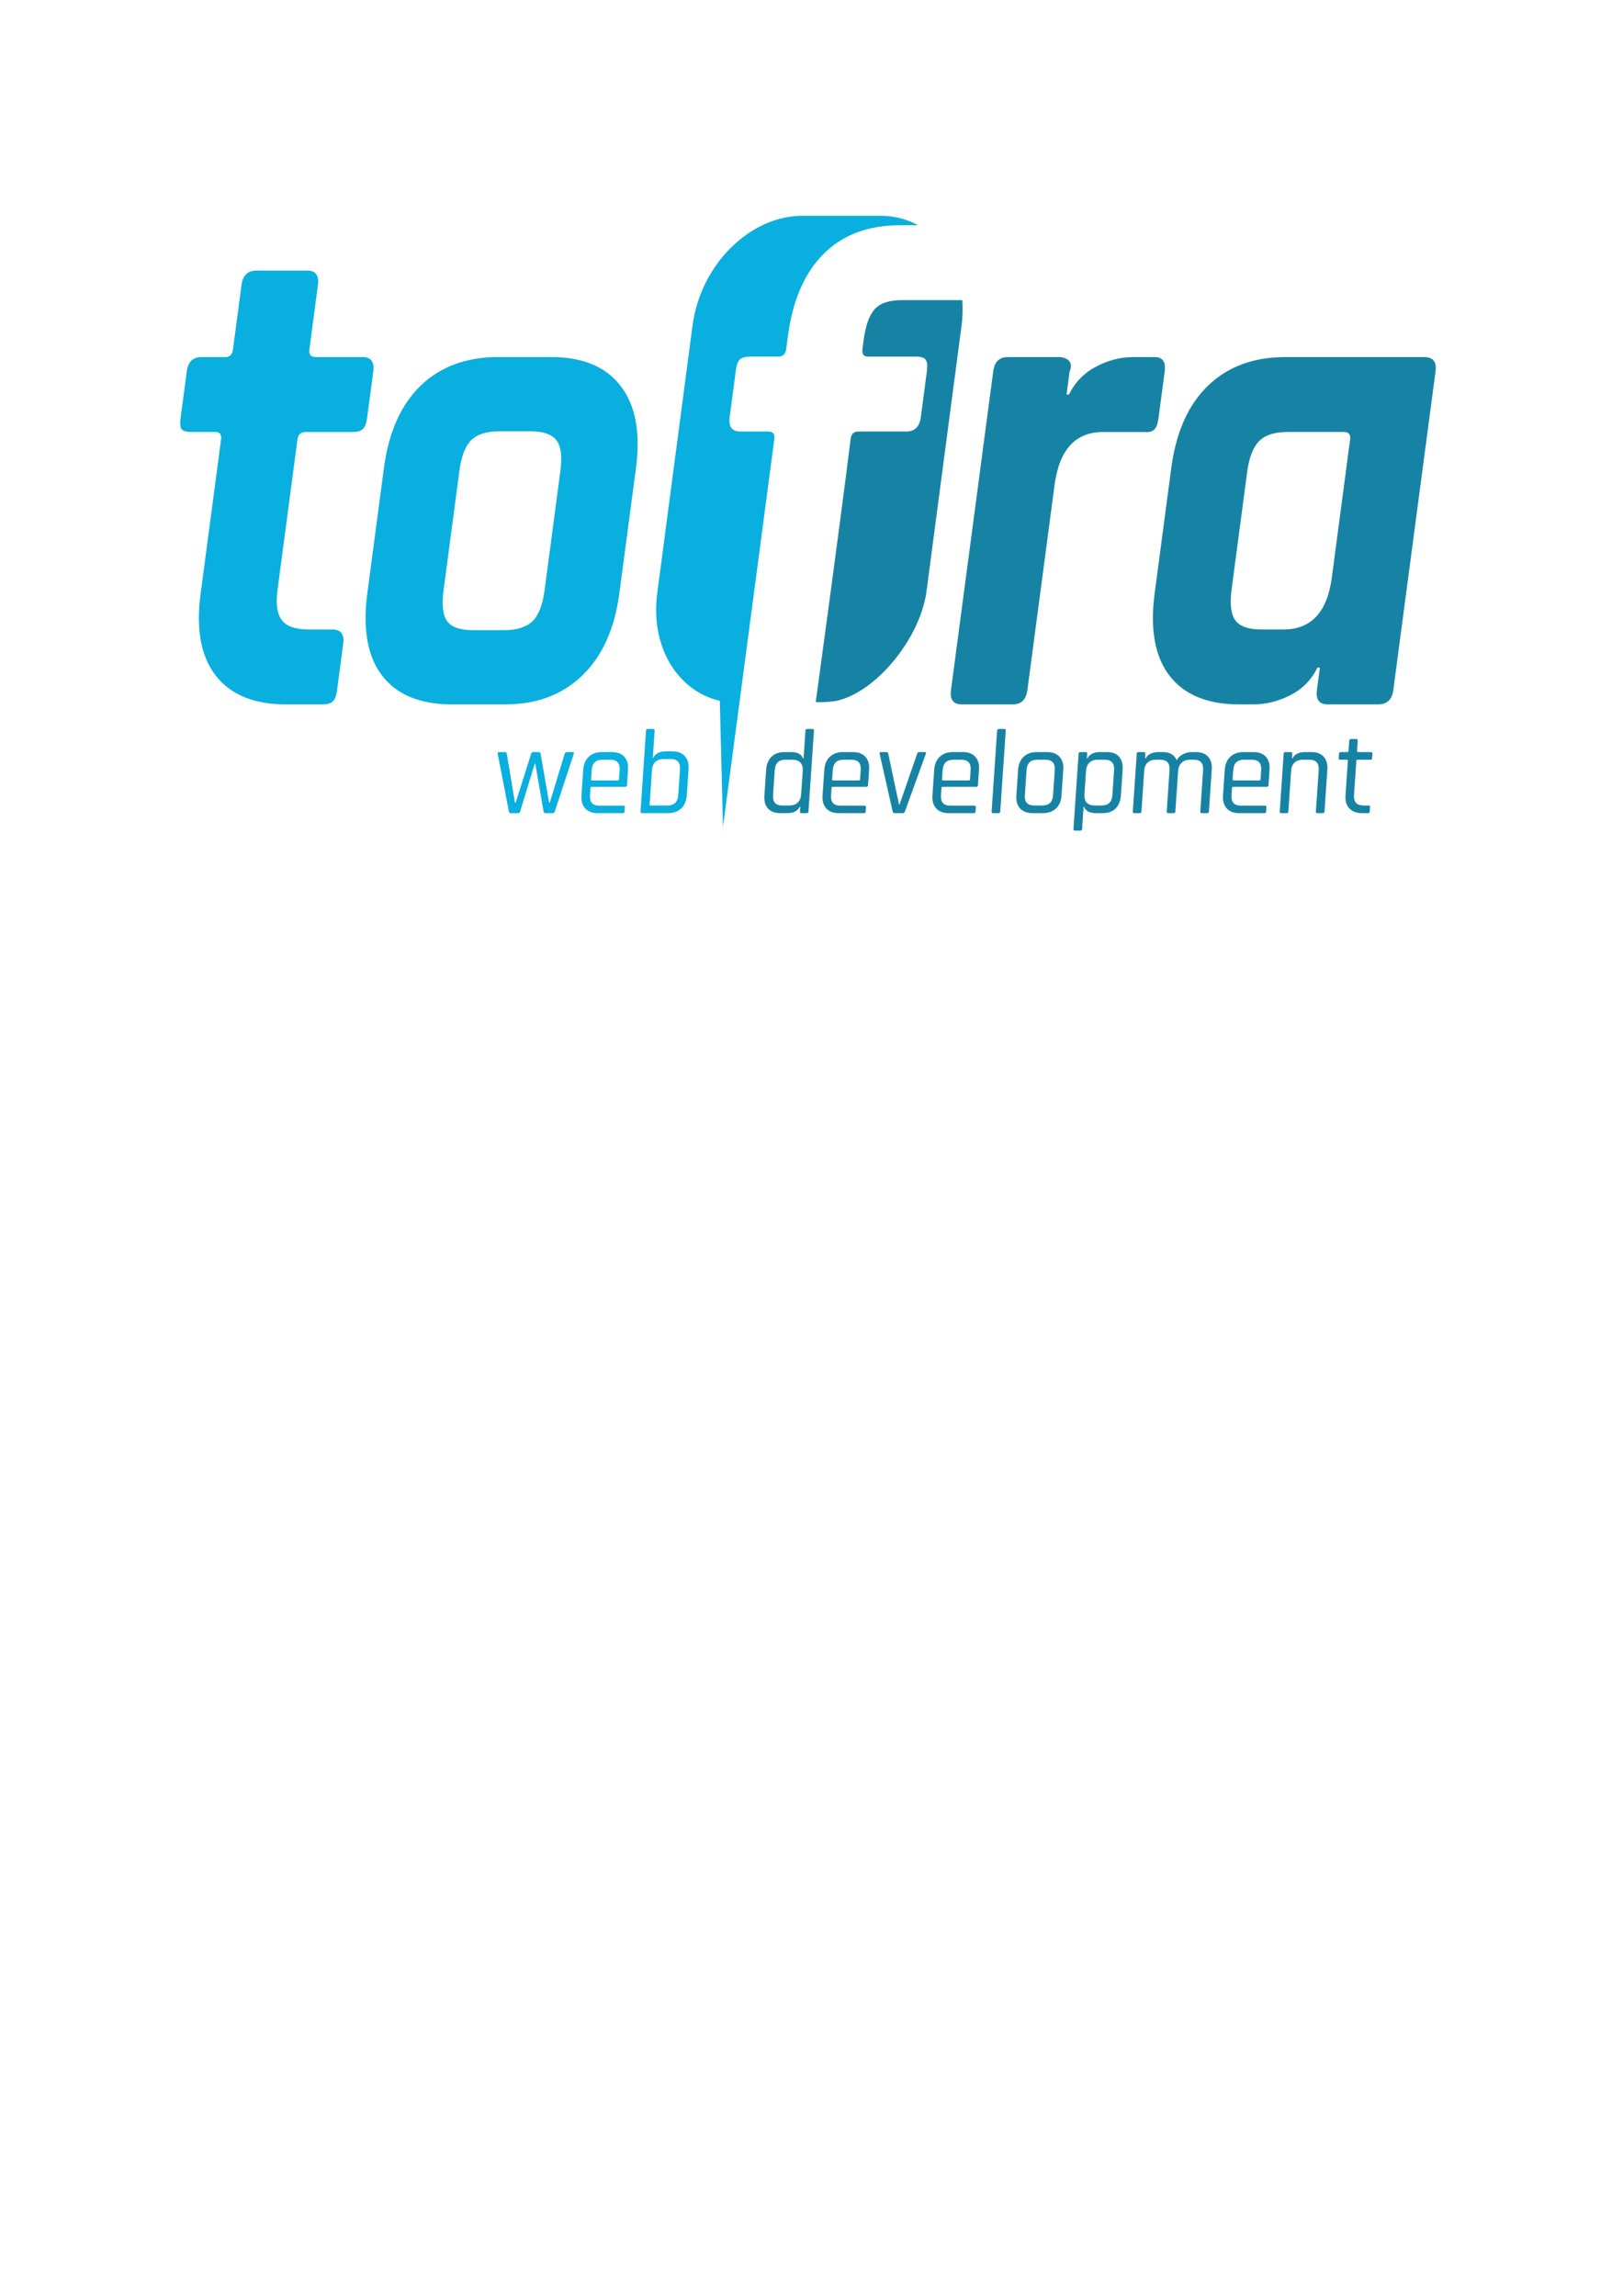 <?xml version="1.0" encoding="UTF-8" standalone="no"?>
<!-- Created with Inkscape (http://www.inkscape.org/) -->

<svg
   xmlns:dc="http://purl.org/dc/elements/1.1/"
   xmlns:cc="http://creativecommons.org/ns#"
   xmlns:rdf="http://www.w3.org/1999/02/22-rdf-syntax-ns#"
   xmlns:svg="http://www.w3.org/2000/svg"
   xmlns="http://www.w3.org/2000/svg"
   xmlns:sodipodi="http://sodipodi.sourceforge.net/DTD/sodipodi-0.dtd"
   xmlns:inkscape="http://www.inkscape.org/namespaces/inkscape"
   width="210mm"
   height="297mm"
   viewBox="0 0 210 297"
   version="1.1"
   id="svg4683"
   inkscape:version="0.92.1 r15371"
   sodipodi:docname="tofraweb-logo.svg">
  <defs
     id="defs4677" />
  <sodipodi:namedview
     id="base"
     pagecolor="#ffffff"
     bordercolor="#666666"
     borderopacity="1.0"
     inkscape:pageopacity="0.0"
     inkscape:pageshadow="2"
     inkscape:zoom="1.4"
     inkscape:cx="373.64227"
     inkscape:cy="863.04576"
     inkscape:document-units="mm"
     inkscape:current-layer="layer1"
     showgrid="false"
     inkscape:window-width="1920"
     inkscape:window-height="1001"
     inkscape:window-x="-9"
     inkscape:window-y="-9"
     inkscape:window-maximized="1" />
  <g
     inkscape:label="Layer 1"
     inkscape:groupmode="layer"
     id="layer1">
    <path
       id="path6985"
       d="m 27.877,55.885 h -3.111 c -0.623,0 -1.038,-0.115 -1.245,-0.346 -0.2,-0.237 -0.254,-0.709 -0.16,-1.414 l 0.807,-6.087 c 0.163,-1.23 0.791,-1.845 1.883,-1.845 h 3.111 c 0.568,0 0.895,-0.325 0.981,-0.974 l 1.108,-8.362 c 0.164,-1.236 0.817,-1.854 1.958,-1.854 h 6.544 c 1.087,0 1.548,0.618 1.384,1.854 l -1.108,8.362 c -0.086,0.649 0.183,0.974 0.806,0.974 h 6.072 c 1.092,0 1.557,0.615 1.394,1.845 l -0.807,6.087 c -0.085,0.643 -0.264,1.099 -0.537,1.367 -0.266,0.262 -0.711,0.393 -1.334,0.393 h -6.072 c -0.623,0 -0.977,0.322 -1.063,0.965 l -2.58,19.469 c -0.242,1.823 -0.051,3.131 0.572,3.924 0.623,0.793 1.764,1.189 3.425,1.189 h 3.111 c 1.092,0 1.556,0.618 1.392,1.854 l -0.805,6.077 c -0.085,0.643 -0.264,1.099 -0.537,1.367 -0.266,0.262 -0.711,0.393 -1.334,0.393 h -4.749 c -4.098,0 -7.114,-1.233 -9.048,-3.699 -1.929,-2.466 -2.59,-5.99 -1.982,-10.572 l 2.651,-20.002 c 0.085,-0.643 -0.156,-0.965 -0.724,-0.965 z"
       style="fill:#09afdf;fill-rule:nonzero;stroke:none;stroke-width:0.563;stroke-linecap:square;stroke-miterlimit:10"
       inkscape:connector-curvature="0" />
    <path
       d="m 61.216,81.525 h 3.971 c 1.66,0 2.891,-0.381 3.692,-1.142 0.802,-0.768 1.328,-2.091 1.577,-3.97 L 72.512,60.904 c 0.249,-1.879 0.074,-3.199 -0.526,-3.961 -0.599,-0.768 -1.728,-1.152 -3.388,-1.152 h -3.971 c -1.66,0 -2.877,0.384 -3.652,1.152 -0.774,0.762 -1.285,2.082 -1.534,3.961 l -2.055,15.507 c -0.249,1.879 -0.088,3.203 0.483,3.97 0.572,0.762 1.688,1.142 3.348,1.142 z m 4.18,9.598 H 58.472 c -4.103,0 -7.108,-1.233 -9.015,-3.699 -1.901,-2.466 -2.544,-6.021 -1.929,-10.666 l 2.148,-16.21 c 0.615,-4.638 2.2,-8.191 4.755,-10.657 2.56,-2.466 5.892,-3.699 9.996,-3.699 h 6.924 c 4.048,0 7.035,1.249 8.959,3.746 1.925,2.497 2.584,6.034 1.977,10.61 l -2.148,16.21 c -0.607,4.582 -2.204,8.122 -4.791,10.619 -2.587,2.497 -5.904,3.746 -9.952,3.746 z"
       style="fill:#09afdf;fill-rule:nonzero;stroke:none;stroke-width:0.563;stroke-linecap:square;stroke-miterlimit:10"
       id="path6987"
       inkscape:connector-curvature="0" />
    <path
       id="path6989"
       d="m 131.058,91.123 h -6.618 c -1.092,0 -1.556,-0.618 -1.392,-1.854 l 5.465,-41.231 c 0.163,-1.23 0.791,-1.845 1.883,-1.845 h 6.618 c 1.087,0 1.94,0.703 1.385,1.845 l -0.397,2.997 h 0.314 c 0.778,-1.586 1.947,-2.787 3.506,-3.605 1.565,-0.824 3.153,-1.236 4.764,-1.236 h 2.804 c 1.037,0 1.474,0.615 1.311,1.845 l -0.807,6.087 c -0.093,0.705 -0.276,1.189 -0.548,1.451 -0.266,0.262 -0.68,0.365 -1.241,0.309 h -5.377 c -3.579,0 -5.673,2.291 -6.28,6.873 l -3.514,26.511 c -0.164,1.236 -0.789,1.854 -1.875,1.854 z"
       style="color:#000000;clip-rule:nonzero;display:inline;overflow:visible;visibility:visible;opacity:1;isolation:auto;mix-blend-mode:normal;color-interpolation:sRGB;color-interpolation-filters:linearRGB;solid-color:#000000;solid-opacity:1;fill:#1783a4;fill-opacity:1;fill-rule:nonzero;stroke:none;stroke-width:0.563;stroke-linecap:butt;stroke-linejoin:miter;stroke-miterlimit:10;stroke-dasharray:none;stroke-dashoffset:0;stroke-opacity:1;marker:none;color-rendering:auto;image-rendering:auto;shape-rendering:auto;text-rendering:auto;enable-background:accumulate"
       inkscape:connector-curvature="0" />
    <path
       d="m 172.321,74.736 2.37,-17.886 c 0.085,-0.643 -0.184,-0.965 -0.807,-0.965 h -7.313 c -1.66,0 -2.882,0.396 -3.665,1.189 -0.778,0.793 -1.291,2.129 -1.54,4.008 l -2.008,15.152 c -0.249,1.879 -0.09,3.215 0.478,4.008 0.573,0.793 1.69,1.189 3.35,1.189 h 2.879 c 3.579,0 5.665,-2.232 6.256,-6.696 z m -10.114,16.388 h -1.861 c -4.103,0 -7.108,-1.233 -9.015,-3.699 -1.901,-2.466 -2.544,-6.021 -1.929,-10.666 l 2.148,-16.21 c 0.615,-4.638 2.2,-8.191 4.755,-10.657 2.561,-2.466 5.892,-3.699 9.996,-3.699 h 17.977 c 1.142,0 1.631,0.615 1.468,1.845 l -5.465,41.231 c -0.164,1.236 -0.817,1.854 -1.958,1.854 h -6.536 c -1.092,0 -1.556,-0.618 -1.392,-1.854 l 0.385,-2.903 h -0.314 c -0.778,1.586 -1.948,2.775 -3.509,3.568 -1.556,0.793 -3.139,1.189 -4.749,1.189 z"
       style="color:#000000;clip-rule:nonzero;display:inline;overflow:visible;visibility:visible;opacity:1;isolation:auto;mix-blend-mode:normal;color-interpolation:sRGB;color-interpolation-filters:linearRGB;solid-color:#000000;solid-opacity:1;fill:#1783a4;fill-opacity:1;fill-rule:nonzero;stroke:none;stroke-width:0.563;stroke-linecap:butt;stroke-linejoin:miter;stroke-miterlimit:10;stroke-dasharray:none;stroke-dashoffset:0;stroke-opacity:1;marker:none;color-rendering:auto;image-rendering:auto;shape-rendering:auto;text-rendering:auto;enable-background:accumulate"
       id="path6991"
       inkscape:connector-curvature="0" />
    <g
       style="fill:none;stroke:none;stroke-linecap:square;stroke-miterlimit:10"
       id="g7025"
       transform="matrix(0.529,0,-0.079,0.599,40.818,-62.099)">
      <path
         inkscape:connector-curvature="0"
         style="color:#000000;clip-rule:nonzero;display:inline;overflow:visible;visibility:visible;opacity:1;isolation:auto;mix-blend-mode:normal;color-interpolation:sRGB;color-interpolation-filters:linearRGB;solid-color:#000000;solid-opacity:1;fill:#09afdf;fill-opacity:1;fill-rule:nonzero;stroke:none;stroke-width:1;stroke-linecap:butt;stroke-linejoin:miter;stroke-miterlimit:10;stroke-dasharray:none;stroke-dashoffset:0;stroke-opacity:1;marker:none;color-rendering:auto;image-rendering:auto;shape-rendering:auto;text-rendering:auto;enable-background:accumulate"
         d="m 141.601,150.273 c -12.959,0 -23.393,10.583 -23.393,23.729 v 57.771 c 0,11.542 8.044,21.104 18.779,23.266 l 4.841,27.215 c 0,0 0.047,-58.874 0.049,-83.782 0,-1.073 -0.589,-1.609 -1.766,-1.609 h -6.766 c -2.062,0 -3.094,-1.031 -3.094,-3.094 v -10.141 c 0,-1.177 0.219,-1.958 0.656,-2.344 0.448,-0.396 1.26,-0.594 2.438,-0.594 h 6.766 c 1.177,0 1.766,-0.542 1.766,-1.625 v -2.781 c 0,-7.75 2.031,-13.682 6.094,-17.797 4.062,-4.115 9.969,-6.172 17.719,-6.172 h 4.451 c -2.907,-1.309 -6.125,-2.043 -9.521,-2.043 h -19.02 z"
         id="path6993"
         sodipodi:nodetypes="csscccsssscsssssscscc" />
      <path
         style="color:#000000;clip-rule:nonzero;display:inline;overflow:visible;visibility:visible;opacity:1;isolation:auto;mix-blend-mode:normal;color-interpolation:sRGB;color-interpolation-filters:linearRGB;solid-color:#000000;solid-opacity:1;fill:#1783a4;fill-opacity:1;fill-rule:nonzero;stroke:none;stroke-width:1;stroke-linecap:butt;stroke-linejoin:miter;stroke-miterlimit:10;stroke-dasharray:none;stroke-dashoffset:0;stroke-opacity:1;marker:none;color-rendering:auto;image-rendering:auto;shape-rendering:auto;text-rendering:auto;enable-background:accumulate"
         d="m 175.84,168.488 c -3.135,0 -5.369,0.661 -6.703,1.984 -1.323,1.323 -2.221,3.552 -2.691,6.688 l -0.285,1.906 c -0.163,1.083 0.298,1.625 1.381,1.625 h 11.766 c 1.167,0 1.934,0.224 2.305,0.672 0.382,0.438 0.493,1.193 0.332,2.266 l -1.521,10.141 c -0.309,2.062 -1.489,3.094 -3.541,3.094 h -11.766 c -1.083,0 -1.706,0.536 -1.867,1.609 -2.644,18.885 -8.574,56.815 -8.574,56.815 0,0 2.055,0.171 4.979,-0.235 9.718,-1.822 20.319,-13.286 22.078,-23.279 l 8.668,-57.771 c 0.285,-1.9 0.336,-3.745 0.189,-5.514 z"
         transform="matrix(1,0,0.15,1,-32.489,0)"
         id="path6995"
         inkscape:connector-curvature="0"
         sodipodi:nodetypes="scccsscccssccccccs" />
    </g>
    <g
       style="fill:none;stroke:none;stroke-linecap:square;stroke-miterlimit:10"
       id="g7166"
       transform="matrix(0.529,0,0.044,0.599,11.666,-62.099)">
      <path
         id="path6997"
         d="m 81.416,279.288 h -1.762 q -0.407,0 -0.439,-0.364 l -1.697,-12.465 q -0.032,-0.364 0.341,-0.364 h 1.48 q 0.373,0 0.405,0.364 l 1.111,10.556 h 0.181 l 4.662,-10.556 q 0.149,-0.364 0.521,-0.364 h 1.333 q 0.407,0 0.461,0.364 l 1.201,10.556 h 0.169 l 4.526,-10.556 q 0.149,-0.364 0.521,-0.364 h 1.48 q 0.373,0 0.224,0.364 l -5.69,12.465 q -0.149,0.364 -0.555,0.364 h -1.796 q -0.373,0 -0.394,-0.364 l -1.164,-10.293 h -0.147 l -4.416,10.293 q -0.149,0.364 -0.555,0.364 z"
         style="color:#000000;clip-rule:nonzero;display:inline;overflow:visible;visibility:visible;opacity:1;isolation:auto;mix-blend-mode:normal;color-interpolation:sRGB;color-interpolation-filters:linearRGB;solid-color:#000000;solid-opacity:1;fill:#09afdf;fill-opacity:1;fill-rule:nonzero;stroke:none;stroke-width:1;stroke-linecap:butt;stroke-linejoin:miter;stroke-miterlimit:10;stroke-dasharray:none;stroke-dashoffset:0;stroke-opacity:1;marker:none;color-rendering:auto;image-rendering:auto;shape-rendering:auto;text-rendering:auto;enable-background:accumulate"
         inkscape:connector-curvature="0" />
      <path
         d="m 100.154,272.227 h 6.247 q 0.294,0 0.334,-0.253 l 0.32,-2 q 0.356,-2.222 -2.084,-2.222 h -1.966 q -2.429,0 -2.785,2.222 l -0.32,2 q -0.04,0.253 0.253,0.253 z m 6.912,7.061 h -6.134 q -1.999,0 -2.979,-1.01 -0.979,-1.01 -0.69,-2.818 l 0.887,-5.536 q 0.29,-1.808 1.592,-2.818 1.303,-1.01 3.302,-1.01 h 2.429 q 1.999,0 2.956,1.01 0.968,1.01 0.678,2.818 l -0.526,3.283 q -0.063,0.394 -0.47,0.394 h -8.179 q -0.294,0 -0.331,0.232 l -0.252,1.576 q -0.361,2.253 2.068,2.253 h 5.908 q 0.395,0 0.337,0.364 l -0.149,0.929 q -0.053,0.333 -0.449,0.333 z"
         style="color:#000000;clip-rule:nonzero;display:inline;overflow:visible;visibility:visible;opacity:1;isolation:auto;mix-blend-mode:normal;color-interpolation:sRGB;color-interpolation-filters:linearRGB;solid-color:#000000;solid-opacity:1;fill:#09afdf;fill-opacity:1;fill-rule:nonzero;stroke:none;stroke-width:1;stroke-linecap:butt;stroke-linejoin:miter;stroke-miterlimit:10;stroke-dasharray:none;stroke-dashoffset:0;stroke-opacity:1;marker:none;color-rendering:auto;image-rendering:auto;shape-rendering:auto;text-rendering:auto;enable-background:accumulate"
         id="path6999"
         inkscape:connector-curvature="0" />
      <path
         d="m 111.414,278.924 2.796,-17.455 q 0.058,-0.364 0.454,-0.364 h 1.31 q 0.407,0 0.348,0.364 l -0.937,5.849 h 0.113 q 0.943,-1.374 3.168,-1.374 h 1.615 q 1.966,0 2.945,1.01 0.99,1.01 0.706,2.788 l -0.916,5.717 q -0.29,1.808 -1.604,2.818 -1.303,1.01 -3.268,1.01 h -6.394 q -0.395,0 -0.337,-0.364 z m 2.602,-1.293 h 4.112 q 2.451,0 2.812,-2.253 l 0.885,-5.525 q 0.361,-2.253 -2.091,-2.253 h -1.706 q -1.31,0 -2.1,0.626 -0.788,0.616 -0.966,1.727 l -1.192,7.445 q -0.037,0.232 0.245,0.232 z"
         style="color:#000000;clip-rule:nonzero;display:inline;overflow:visible;visibility:visible;opacity:1;isolation:auto;mix-blend-mode:normal;color-interpolation:sRGB;color-interpolation-filters:linearRGB;solid-color:#000000;solid-opacity:1;fill:#09afdf;fill-opacity:1;fill-rule:nonzero;stroke:none;stroke-width:1;stroke-linecap:butt;stroke-linejoin:miter;stroke-miterlimit:10;stroke-dasharray:none;stroke-dashoffset:0;stroke-opacity:1;marker:none;color-rendering:auto;image-rendering:auto;shape-rendering:auto;text-rendering:auto;enable-background:accumulate"
         id="path7001"
         inkscape:connector-curvature="0" />
      <path
         d="m 151.002,275.257 0.82,-5.121 q 0.183,-1.141 -0.419,-1.758 -0.589,-0.626 -1.888,-0.626 h -1.774 q -2.395,0 -2.756,2.253 l -0.861,5.374 q -0.361,2.253 2.034,2.253 h 1.774 q 1.299,0 2.087,-0.616 0.801,-0.626 0.982,-1.758 z m -3.741,4.03 h -1.706 q -1.966,0 -2.911,-1.01 -0.934,-1.01 -0.644,-2.818 l 0.887,-5.536 q 0.29,-1.808 1.547,-2.818 1.269,-1.01 3.234,-1.01 h 1.706 q 2.248,0 2.751,1.374 h 0.124 l 0.961,-6 q 0.058,-0.364 0.431,-0.364 h 1.333 q 0.373,0 0.315,0.364 l -2.796,17.455 q -0.058,0.364 -0.431,0.364 h -1.333 q -0.373,0 -0.315,-0.364 l 0.162,-1.01 h -0.124 q -0.943,1.374 -3.191,1.374 z"
         style="color:#000000;clip-rule:nonzero;display:inline;overflow:visible;visibility:visible;opacity:1;isolation:auto;mix-blend-mode:normal;color-interpolation:sRGB;color-interpolation-filters:linearRGB;solid-color:#000000;solid-opacity:1;fill:#1783a4;fill-opacity:1;fill-rule:nonzero;stroke:none;stroke-width:1;stroke-linecap:butt;stroke-linejoin:miter;stroke-miterlimit:10;stroke-dasharray:none;stroke-dashoffset:0;stroke-opacity:1;marker:none;color-rendering:auto;image-rendering:auto;shape-rendering:auto;text-rendering:auto;enable-background:accumulate"
         id="path7003"
         inkscape:connector-curvature="0" />
      <path
         d="m 159.117,272.227 h 6.247 q 0.294,0 0.334,-0.253 l 0.32,-2 q 0.356,-2.222 -2.084,-2.222 h -1.966 q -2.429,0 -2.785,2.222 l -0.32,2 q -0.04,0.253 0.253,0.253 z m 6.912,7.061 h -6.134 q -1.999,0 -2.979,-1.01 -0.979,-1.01 -0.69,-2.818 l 0.887,-5.536 q 0.29,-1.808 1.592,-2.818 1.303,-1.01 3.302,-1.01 h 2.429 q 1.999,0 2.956,1.01 0.968,1.01 0.678,2.818 l -0.526,3.283 q -0.063,0.394 -0.47,0.394 h -8.179 q -0.294,0 -0.331,0.232 l -0.252,1.576 q -0.361,2.253 2.068,2.253 h 5.908 q 0.395,0 0.337,0.364 l -0.149,0.929 q -0.053,0.333 -0.449,0.333 z"
         style="color:#000000;clip-rule:nonzero;display:inline;overflow:visible;visibility:visible;opacity:1;isolation:auto;mix-blend-mode:normal;color-interpolation:sRGB;color-interpolation-filters:linearRGB;solid-color:#000000;solid-opacity:1;fill:#1783a4;fill-opacity:1;fill-rule:nonzero;stroke:none;stroke-width:1;stroke-linecap:butt;stroke-linejoin:miter;stroke-miterlimit:10;stroke-dasharray:none;stroke-dashoffset:0;stroke-opacity:1;marker:none;color-rendering:auto;image-rendering:auto;shape-rendering:auto;text-rendering:auto;enable-background:accumulate"
         id="path7005"
         inkscape:connector-curvature="0" />
      <path
         id="path7007"
         d="m 171.287,266.095 h 1.356 q 0.373,0 0.405,0.364 l 1.716,10.94 h 0.147 l 5.198,-10.94 q 0.171,-0.364 0.544,-0.364 h 1.367 q 0.395,0 0.224,0.364 l -6.15,12.445 q -0.152,0.384 -0.592,0.384 h -1.966 q -0.395,0 -0.458,-0.384 l -2.141,-12.445 q -0.055,-0.364 0.352,-0.364 z"
         style="color:#000000;clip-rule:nonzero;display:inline;overflow:visible;visibility:visible;opacity:1;isolation:auto;mix-blend-mode:normal;color-interpolation:sRGB;color-interpolation-filters:linearRGB;solid-color:#000000;solid-opacity:1;fill:#1783a4;fill-opacity:1;fill-rule:nonzero;stroke:none;stroke-width:1;stroke-linecap:butt;stroke-linejoin:miter;stroke-miterlimit:10;stroke-dasharray:none;stroke-dashoffset:0;stroke-opacity:1;marker:none;color-rendering:auto;image-rendering:auto;shape-rendering:auto;text-rendering:auto;enable-background:accumulate"
         inkscape:connector-curvature="0" />
      <path
         d="m 186,272.227 h 6.247 q 0.294,0 0.334,-0.253 l 0.32,-2 q 0.356,-2.222 -2.084,-2.222 h -1.966 q -2.429,0 -2.785,2.222 l -0.32,2 q -0.04,0.253 0.253,0.253 z m 6.912,7.061 h -6.134 q -1.999,0 -2.979,-1.01 -0.979,-1.01 -0.69,-2.818 l 0.887,-5.536 q 0.29,-1.808 1.592,-2.818 1.303,-1.01 3.302,-1.01 h 2.429 q 1.999,0 2.956,1.01 0.968,1.01 0.678,2.818 l -0.526,3.283 q -0.063,0.394 -0.47,0.394 h -8.179 q -0.294,0 -0.331,0.232 l -0.252,1.576 q -0.361,2.253 2.068,2.253 h 5.908 q 0.395,0 0.337,0.364 l -0.149,0.929 q -0.053,0.333 -0.449,0.333 z"
         style="color:#000000;clip-rule:nonzero;display:inline;overflow:visible;visibility:visible;opacity:1;isolation:auto;mix-blend-mode:normal;color-interpolation:sRGB;color-interpolation-filters:linearRGB;solid-color:#000000;solid-opacity:1;fill:#1783a4;fill-opacity:1;fill-rule:nonzero;stroke:none;stroke-width:1;stroke-linecap:butt;stroke-linejoin:miter;stroke-miterlimit:10;stroke-dasharray:none;stroke-dashoffset:0;stroke-opacity:1;marker:none;color-rendering:auto;image-rendering:auto;shape-rendering:auto;text-rendering:auto;enable-background:accumulate"
         id="path7009"
         inkscape:connector-curvature="0" />
      <path
         id="path7011"
         d="m 198.936,279.288 h -1.299 q -0.407,0 -0.348,-0.364 l 2.796,-17.455 q 0.058,-0.364 0.465,-0.364 h 1.299 q 0.407,0 0.348,0.364 l -2.796,17.455 q -0.058,0.364 -0.465,0.364 z"
         style="color:#000000;clip-rule:nonzero;display:inline;overflow:visible;visibility:visible;opacity:1;isolation:auto;mix-blend-mode:normal;color-interpolation:sRGB;color-interpolation-filters:linearRGB;solid-color:#000000;solid-opacity:1;fill:#1783a4;fill-opacity:1;fill-rule:nonzero;stroke:none;stroke-width:1;stroke-linecap:butt;stroke-linejoin:miter;stroke-miterlimit:10;stroke-dasharray:none;stroke-dashoffset:0;stroke-opacity:1;marker:none;color-rendering:auto;image-rendering:auto;shape-rendering:auto;text-rendering:auto;enable-background:accumulate"
         inkscape:connector-curvature="0" />
      <path
         d="m 207.789,277.631 h 2.033 q 2.429,0 2.785,-2.222 l 0.87,-5.435 q 0.356,-2.222 -2.073,-2.222 h -2.033 q -2.429,0 -2.785,2.222 l -0.87,5.435 q -0.356,2.222 2.073,2.222 z m 1.994,1.657 h -2.485 q -1.999,0 -2.979,-1.01 -0.979,-1.01 -0.69,-2.818 l 0.887,-5.536 q 0.29,-1.808 1.592,-2.818 1.303,-1.01 3.302,-1.01 h 2.485 q 1.999,0 2.979,1.01 0.979,1.01 0.69,2.818 l -0.887,5.536 q -0.29,1.808 -1.592,2.818 -1.303,1.01 -3.302,1.01 z"
         style="color:#000000;clip-rule:nonzero;display:inline;overflow:visible;visibility:visible;opacity:1;isolation:auto;mix-blend-mode:normal;color-interpolation:sRGB;color-interpolation-filters:linearRGB;solid-color:#000000;solid-opacity:1;fill:#1783a4;fill-opacity:1;fill-rule:nonzero;stroke:none;stroke-width:1;stroke-linecap:butt;stroke-linejoin:miter;stroke-miterlimit:10;stroke-dasharray:none;stroke-dashoffset:0;stroke-opacity:1;marker:none;color-rendering:auto;image-rendering:auto;shape-rendering:auto;text-rendering:auto;enable-background:accumulate"
         id="path7013"
         inkscape:connector-curvature="0" />
      <path
         d="m 222.608,277.631 h 1.706 q 2.451,0 2.812,-2.253 l 0.861,-5.374 q 0.361,-2.253 -2.091,-2.253 h -1.706 q -1.31,0 -2.1,0.626 -0.788,0.616 -0.971,1.758 l -0.82,5.121 q -0.181,1.131 0.408,1.758 0.59,0.616 1.901,0.616 z m -3.966,5.435 h -1.31 q -0.395,0 -0.337,-0.364 l 2.602,-16.243 q 0.058,-0.364 0.454,-0.364 h 1.31 q 0.407,0 0.348,0.364 l -0.162,1.01 h 0.113 q 0.943,-1.374 3.168,-1.374 h 1.728 q 1.977,0 2.9,1.01 0.923,1.01 0.633,2.818 l -0.887,5.536 q -0.29,1.808 -1.536,2.818 -1.246,1.01 -3.223,1.01 h -1.728 q -2.225,0 -2.728,-1.374 h -0.113 l -0.767,4.788 q -0.058,0.364 -0.465,0.364 z"
         style="color:#000000;clip-rule:nonzero;display:inline;overflow:visible;visibility:visible;opacity:1;isolation:auto;mix-blend-mode:normal;color-interpolation:sRGB;color-interpolation-filters:linearRGB;solid-color:#000000;solid-opacity:1;fill:#1783a4;fill-opacity:1;fill-rule:nonzero;stroke:none;stroke-width:1;stroke-linecap:butt;stroke-linejoin:miter;stroke-miterlimit:10;stroke-dasharray:none;stroke-dashoffset:0;stroke-opacity:1;marker:none;color-rendering:auto;image-rendering:auto;shape-rendering:auto;text-rendering:auto;enable-background:accumulate"
         id="path7015"
         inkscape:connector-curvature="0" />
      <path
         id="path7017"
         d="m 233.475,279.288 h -1.31 q -0.395,0 -0.337,-0.364 l 1.997,-12.465 q 0.058,-0.364 0.454,-0.364 h 1.31 q 0.407,0 0.348,0.364 l -0.162,1.01 h 0.113 q 1.022,-1.374 3.281,-1.374 h 1.073 q 2.542,0 3.243,1.758 0.599,-0.849 1.666,-1.303 1.078,-0.455 2.174,-0.455 h 1.017 q 1.966,0 2.9,1.01 0.934,1.01 0.644,2.818 l -1.442,9 q -0.058,0.364 -0.465,0.364 h -1.299 q -0.407,0 -0.348,-0.364 l 1.429,-8.92 q 0.361,-2.253 -2.068,-2.253 h -0.949 q -1.299,0 -2.118,0.667 -0.817,0.657 -0.998,1.788 l -1.396,8.717 q -0.058,0.364 -0.465,0.364 h -1.299 q -0.407,0 -0.348,-0.364 l 1.429,-8.92 q 0.361,-2.253 -2.068,-2.253 H 238.418 q -1.31,0 -2.1,0.626 -0.788,0.616 -0.971,1.758 l -1.408,8.788 q -0.058,0.364 -0.465,0.364 z"
         style="color:#000000;clip-rule:nonzero;display:inline;overflow:visible;visibility:visible;opacity:1;isolation:auto;mix-blend-mode:normal;color-interpolation:sRGB;color-interpolation-filters:linearRGB;solid-color:#000000;solid-opacity:1;fill:#1783a4;fill-opacity:1;fill-rule:nonzero;stroke:none;stroke-width:1;stroke-linecap:butt;stroke-linejoin:miter;stroke-miterlimit:10;stroke-dasharray:none;stroke-dashoffset:0;stroke-opacity:1;marker:none;color-rendering:auto;image-rendering:auto;shape-rendering:auto;text-rendering:auto;enable-background:accumulate"
         inkscape:connector-curvature="0" />
      <path
         d="m 257.068,272.227 h 6.247 q 0.294,0 0.334,-0.253 l 0.32,-2 q 0.356,-2.222 -2.084,-2.222 h -1.966 q -2.429,0 -2.785,2.222 l -0.32,2 q -0.04,0.253 0.253,0.253 z m 6.912,7.061 h -6.134 q -1.999,0 -2.979,-1.01 -0.979,-1.01 -0.69,-2.818 l 0.887,-5.536 q 0.29,-1.808 1.592,-2.818 1.303,-1.01 3.302,-1.01 h 2.429 q 1.999,0 2.956,1.01 0.968,1.01 0.678,2.818 l -0.526,3.283 q -0.063,0.394 -0.47,0.394 h -8.179 q -0.294,0 -0.331,0.232 l -0.252,1.576 q -0.361,2.253 2.068,2.253 h 5.908 q 0.395,0 0.337,0.364 l -0.149,0.929 q -0.053,0.333 -0.449,0.333 z"
         style="color:#000000;clip-rule:nonzero;display:inline;overflow:visible;visibility:visible;opacity:1;isolation:auto;mix-blend-mode:normal;color-interpolation:sRGB;color-interpolation-filters:linearRGB;solid-color:#000000;solid-opacity:1;fill:#1783a4;fill-opacity:1;fill-rule:nonzero;stroke:none;stroke-width:1;stroke-linecap:butt;stroke-linejoin:miter;stroke-miterlimit:10;stroke-dasharray:none;stroke-dashoffset:0;stroke-opacity:1;marker:none;color-rendering:auto;image-rendering:auto;shape-rendering:auto;text-rendering:auto;enable-background:accumulate"
         id="path7019"
         inkscape:connector-curvature="0" />
      <path
         id="path7021"
         d="m 269.408,279.288 h -1.31 q -0.395,0 -0.337,-0.364 l 1.996,-12.465 q 0.058,-0.364 0.454,-0.364 h 1.31 q 0.407,0 0.348,0.364 l -0.162,1.01 h 0.113 q 0.943,-1.374 3.168,-1.374 h 1.615 q 1.966,0 2.9,1.01 0.945,1.01 0.656,2.818 l -1.442,9 q -0.058,0.364 -0.465,0.364 h -1.299 q -0.407,0 -0.348,-0.364 l 1.429,-8.92 q 0.361,-2.253 -2.068,-2.253 h -1.615 q -1.31,0 -2.1,0.626 -0.788,0.616 -0.971,1.758 l -1.408,8.788 q -0.058,0.364 -0.465,0.364 z"
         style="color:#000000;clip-rule:nonzero;display:inline;overflow:visible;visibility:visible;opacity:1;isolation:auto;mix-blend-mode:normal;color-interpolation:sRGB;color-interpolation-filters:linearRGB;solid-color:#000000;solid-opacity:1;fill:#1783a4;fill-opacity:1;fill-rule:nonzero;stroke:none;stroke-width:1;stroke-linecap:butt;stroke-linejoin:miter;stroke-miterlimit:10;stroke-dasharray:none;stroke-dashoffset:0;stroke-opacity:1;marker:none;color-rendering:auto;image-rendering:auto;shape-rendering:auto;text-rendering:auto;enable-background:accumulate"
         inkscape:connector-curvature="0" />
      <path
         id="path7023"
         d="m 285.078,267.752 h -1.593 q -0.395,0 -0.342,-0.333 l 0.154,-0.96 q 0.058,-0.364 0.454,-0.364 h 1.593 q 0.294,0 0.331,-0.232 l 0.356,-2.222 q 0.058,-0.364 0.465,-0.364 h 1.299 q 0.373,0 0.315,0.364 l -0.356,2.222 q -0.037,0.232 0.279,0.232 h 3.073 q 0.429,0 0.371,0.364 l -0.154,0.96 q -0.053,0.333 -0.483,0.333 h -3.073 q -0.316,0 -0.354,0.232 l -1.194,7.455 q -0.351,2.192 2.191,2.192 h 1.13 q 0.441,0 0.382,0.364 l -0.154,0.96 q -0.053,0.333 -0.494,0.333 h -1.389 q -1.988,0 -3.016,-0.99 -1.026,-1 -0.74,-2.788 l 1.205,-7.526 q 0.037,-0.232 -0.256,-0.232 z"
         style="color:#000000;clip-rule:nonzero;display:inline;overflow:visible;visibility:visible;opacity:1;isolation:auto;mix-blend-mode:normal;color-interpolation:sRGB;color-interpolation-filters:linearRGB;solid-color:#000000;solid-opacity:1;fill:#1783a4;fill-opacity:1;fill-rule:nonzero;stroke:none;stroke-width:1;stroke-linecap:butt;stroke-linejoin:miter;stroke-miterlimit:10;stroke-dasharray:none;stroke-dashoffset:0;stroke-opacity:1;marker:none;color-rendering:auto;image-rendering:auto;shape-rendering:auto;text-rendering:auto;enable-background:accumulate"
         inkscape:connector-curvature="0" />
    </g>
  </g>
</svg>

